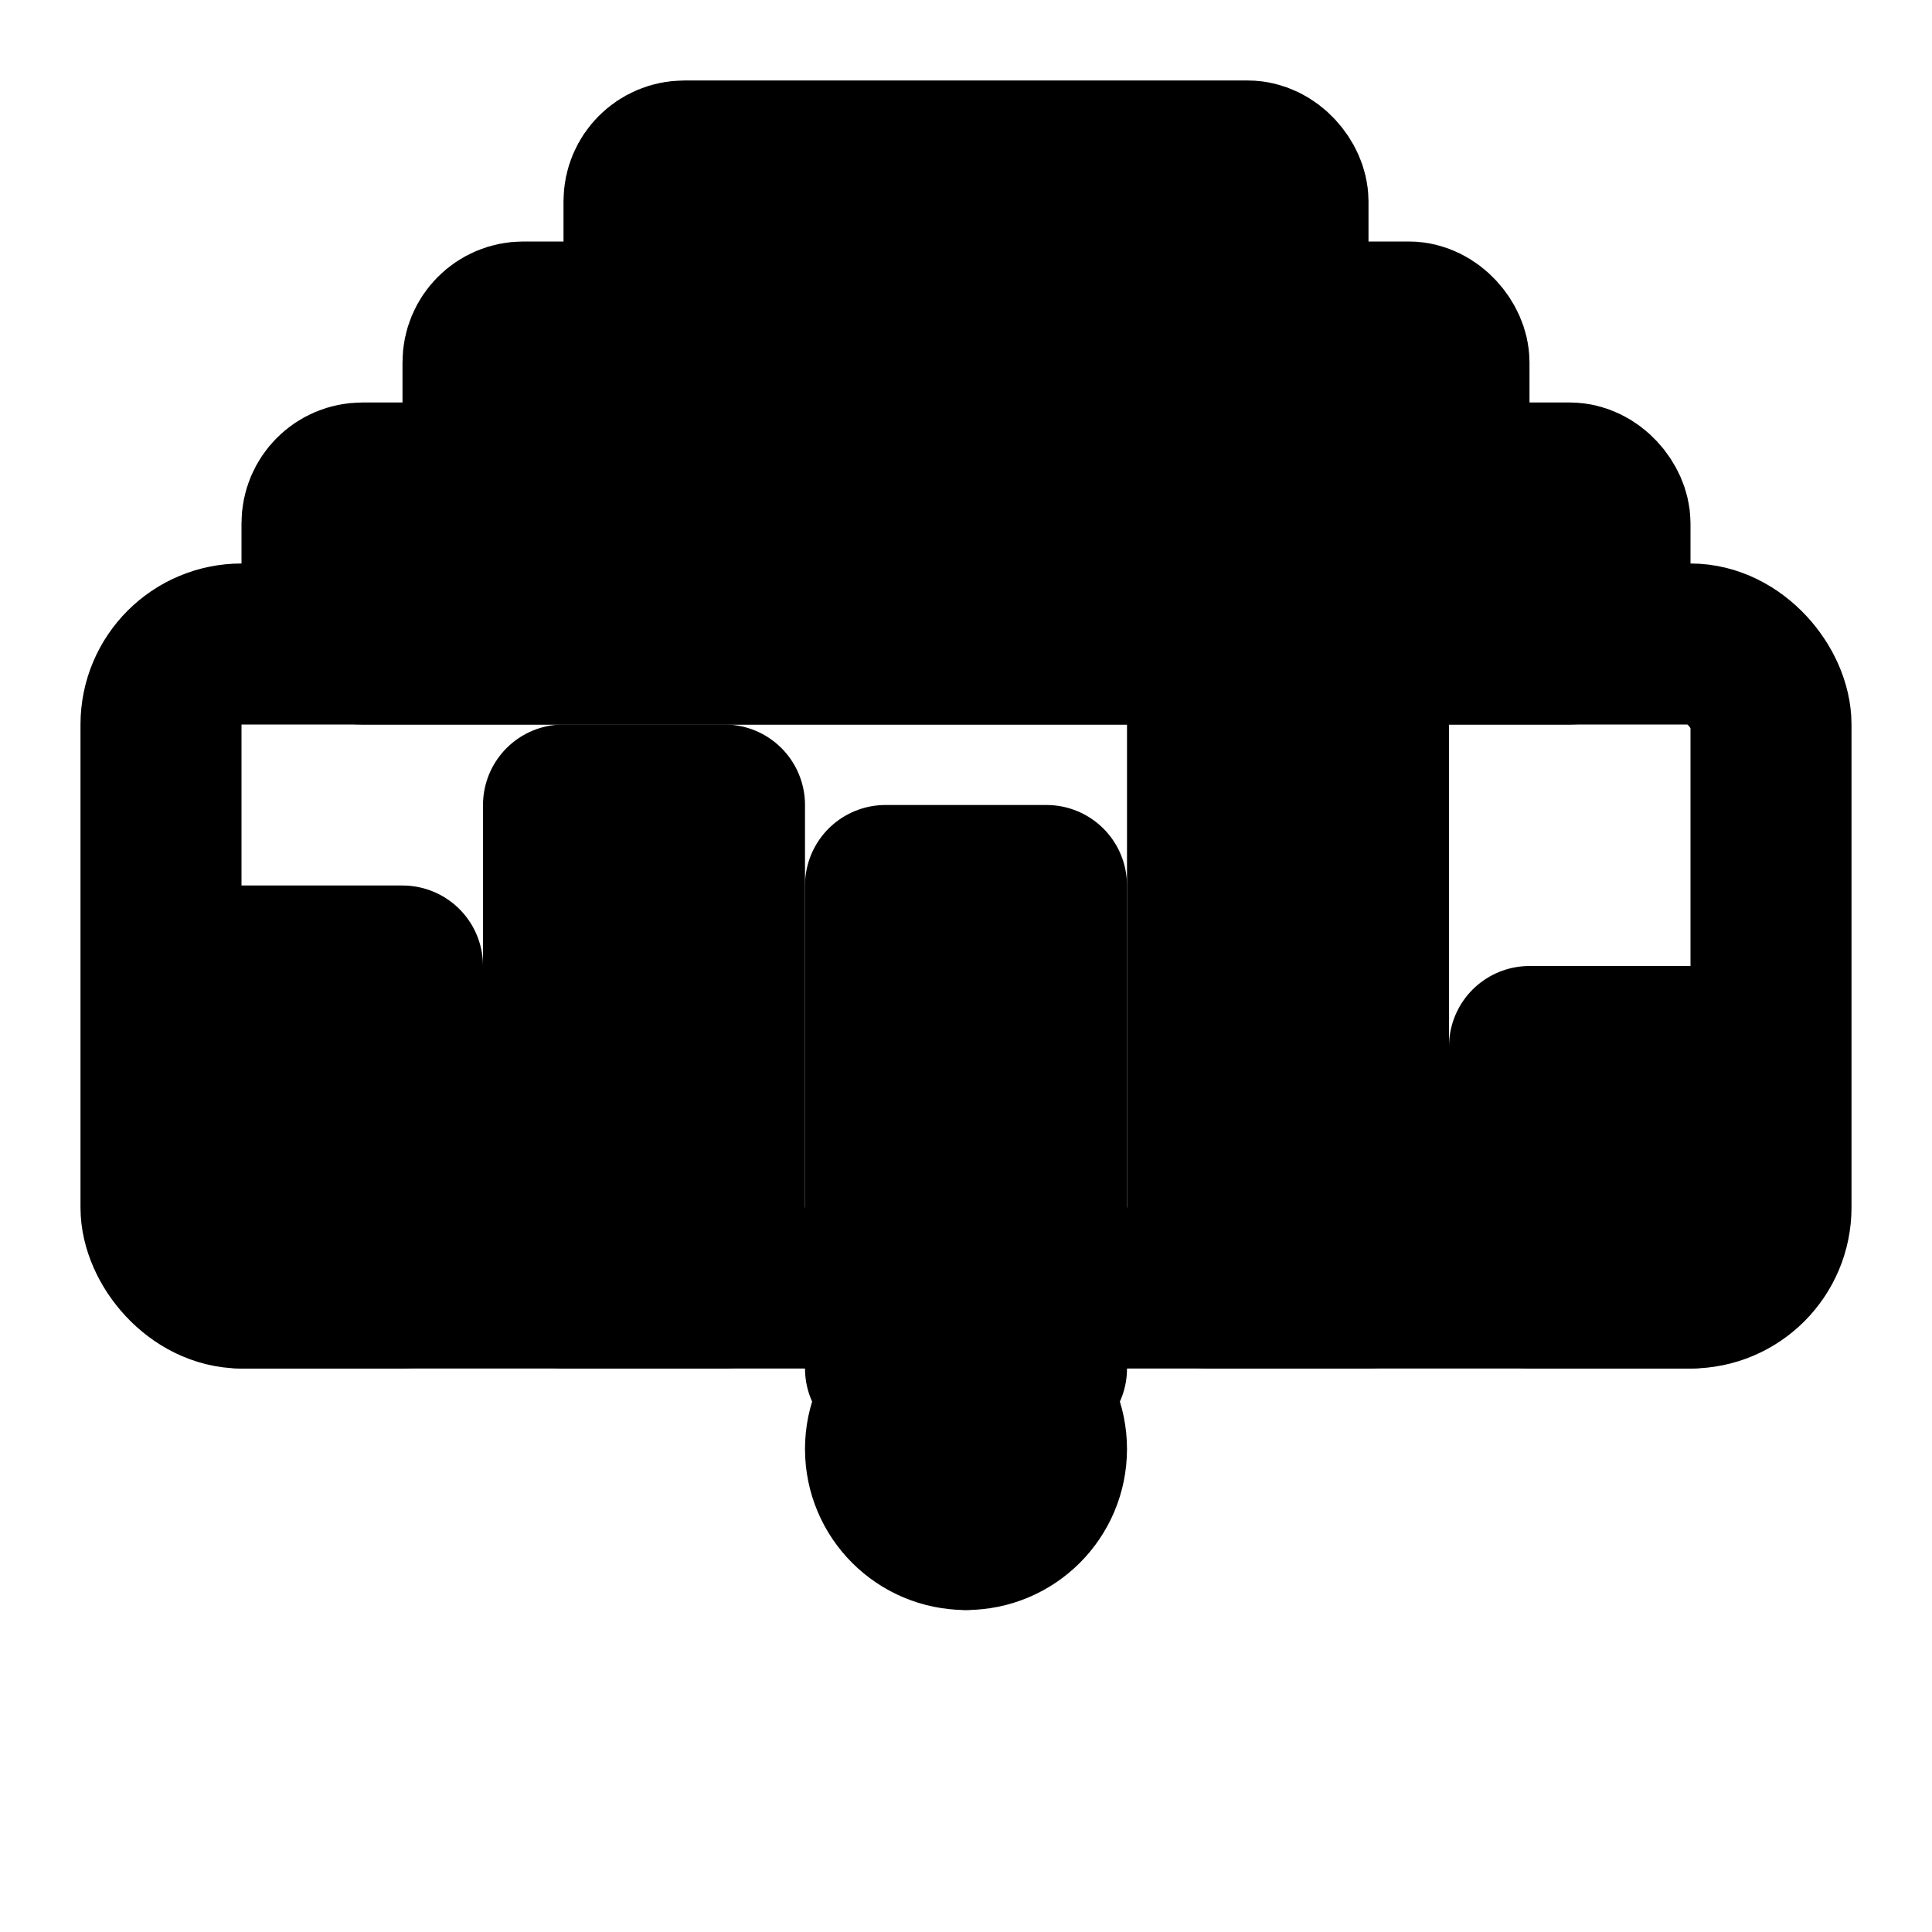 <svg xmlns="http://www.w3.org/2000/svg" viewBox="0 0 24 24" fill="none" stroke="currentColor" stroke-width="2" stroke-linecap="round" stroke-linejoin="round">
  <!-- Marina Bay Sands -->
  <rect x="2" y="8" width="20" height="8" rx="1" fill="none" stroke="currentColor"/>
  <rect x="4" y="6" width="16" height="2" rx="0.5" fill="none" stroke="currentColor"/>
  <rect x="6" y="4" width="12" height="2" rx="0.5" fill="none" stroke="currentColor"/>
  <rect x="8" y="2" width="8" height="2" rx="0.5" fill="none" stroke="currentColor"/>
  
  <!-- Skyline elements -->
  <rect x="3" y="12" width="2" height="4" fill="none" stroke="currentColor"/>
  <rect x="7" y="10" width="2" height="6" fill="none" stroke="currentColor"/>
  <rect x="11" y="11" width="2" height="5" fill="none" stroke="currentColor"/>
  <rect x="15" y="9" width="2" height="7" fill="none" stroke="currentColor"/>
  <rect x="19" y="13" width="2" height="3" fill="none" stroke="currentColor"/>
  
  <!-- Merlion-like element -->
  <circle cx="12" cy="18" r="1" fill="currentColor"/>
  <path d="M11 17 L13 17 L12 19 Z" fill="currentColor"/>
</svg>
